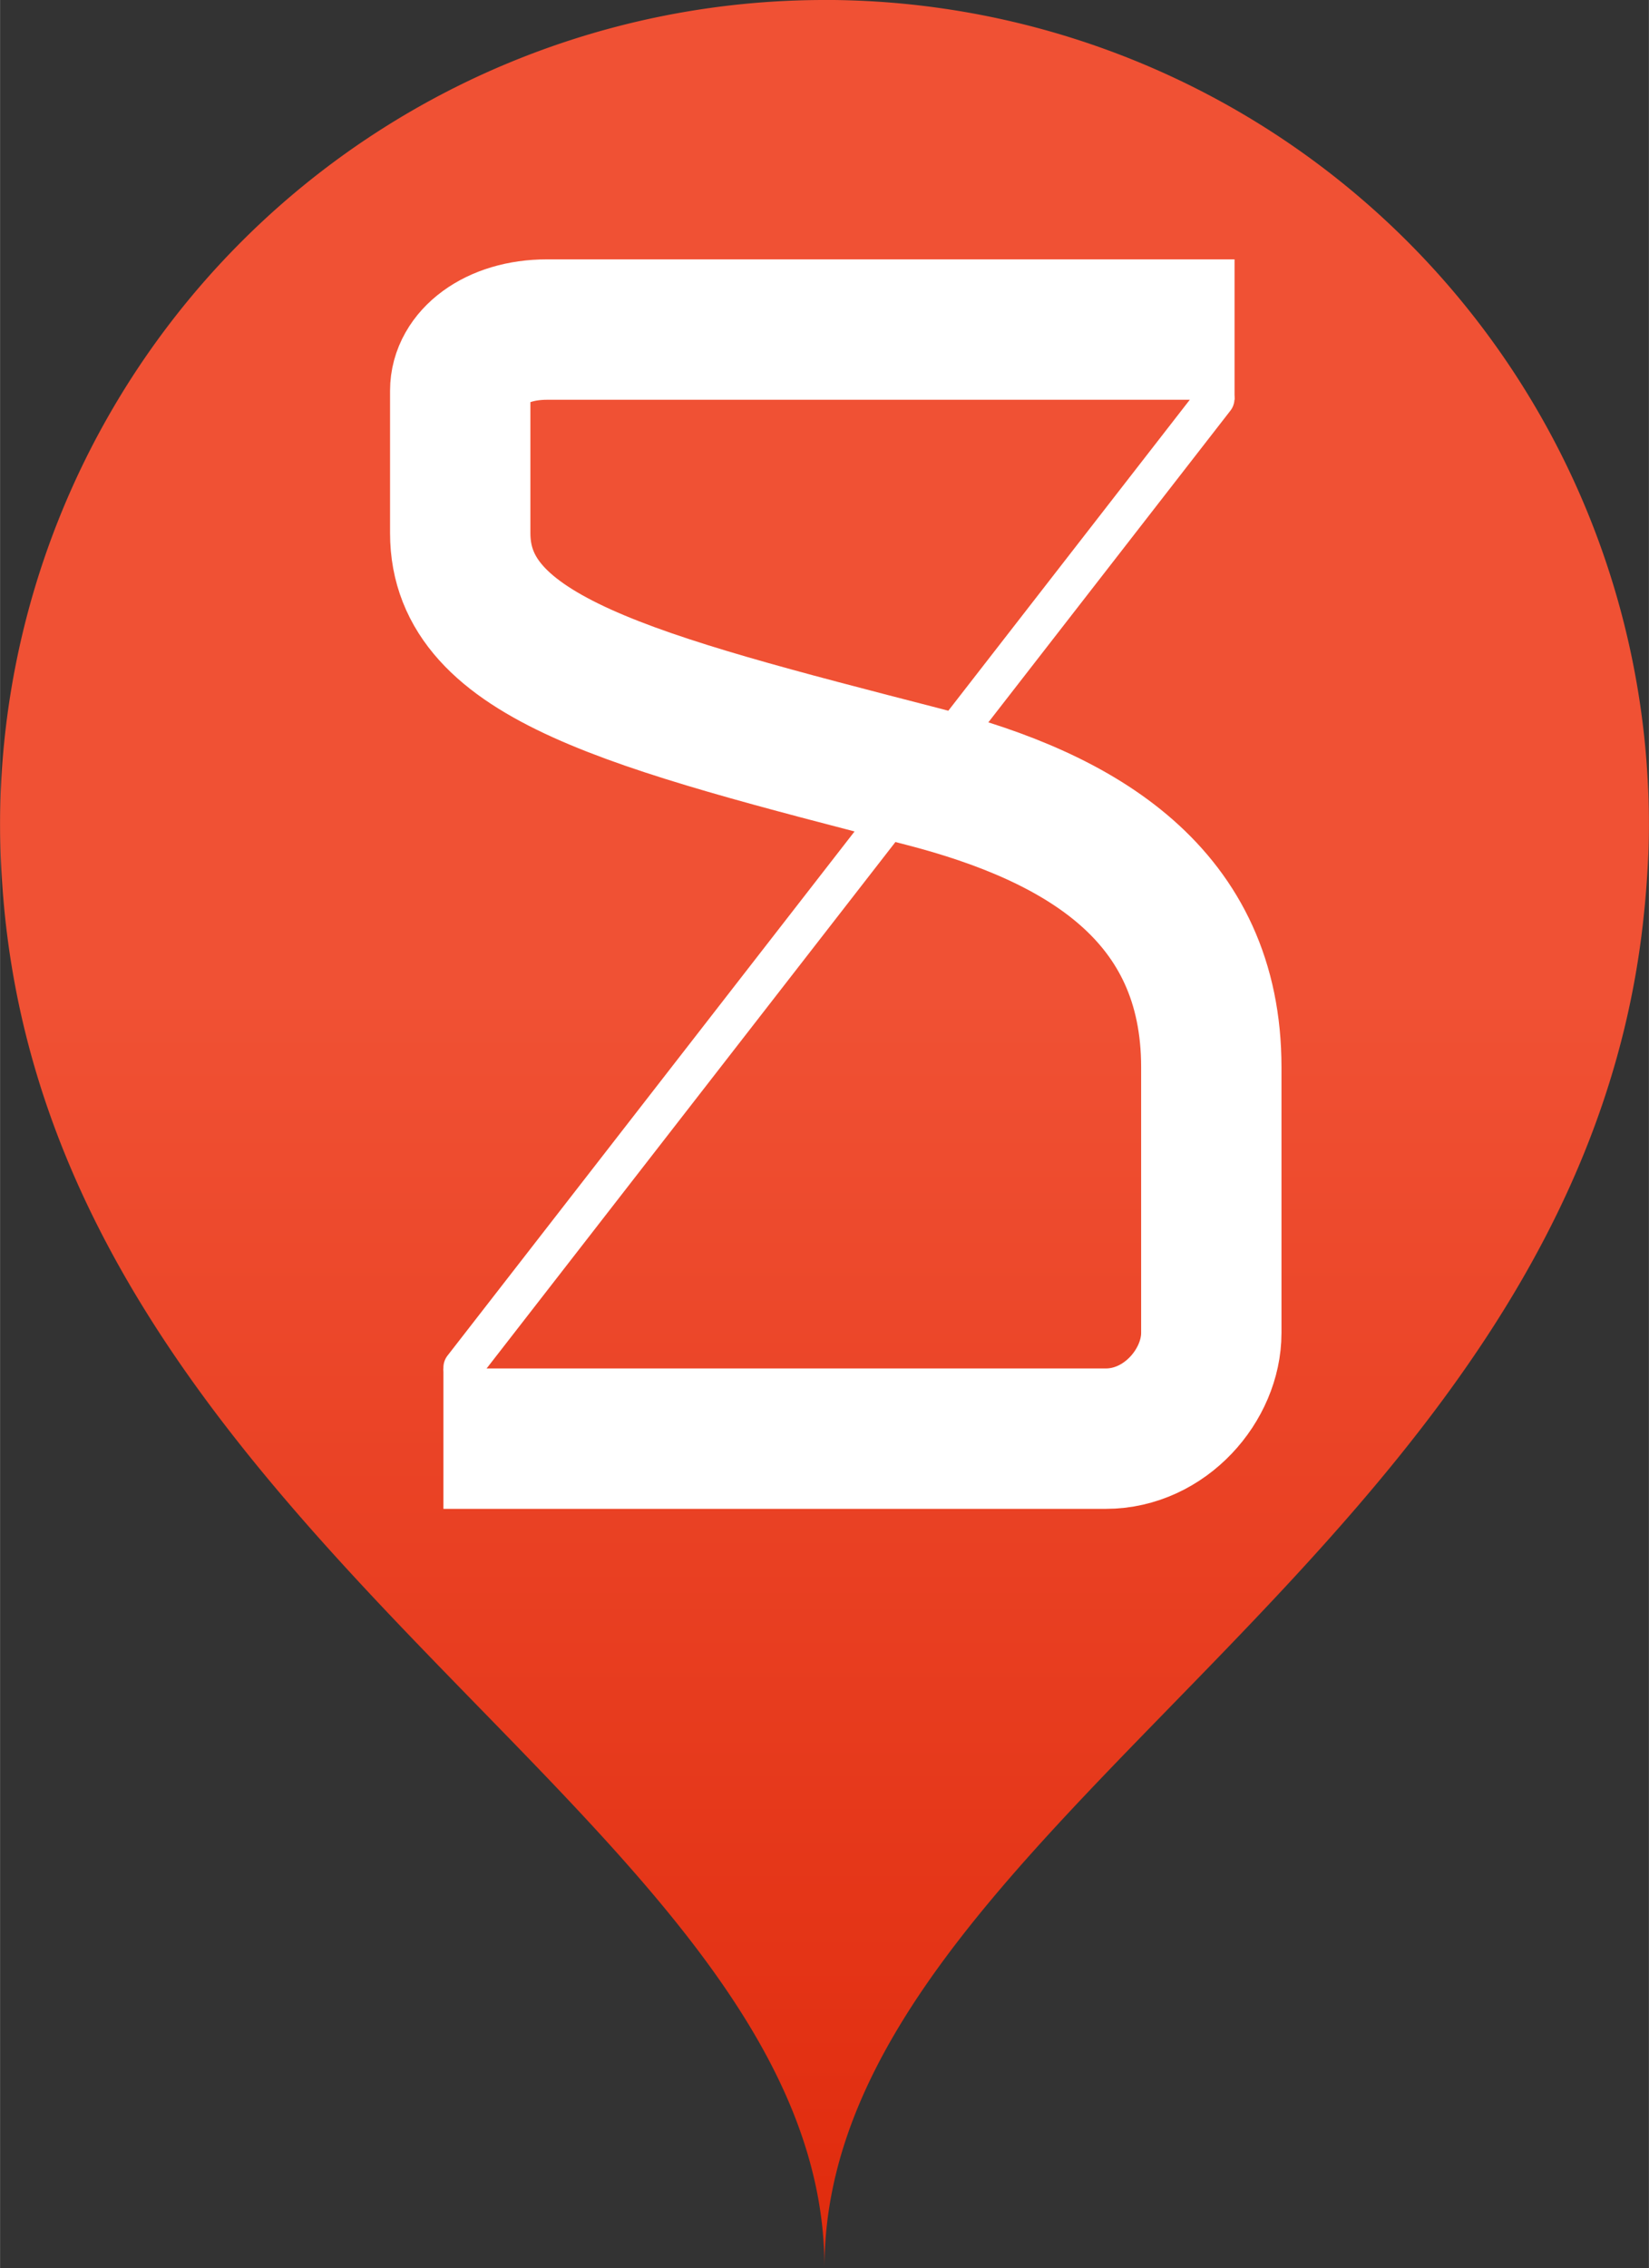 <?xml version="1.0" encoding="UTF-8" standalone="no"?>
<svg
   xmlns:dc="http://purl.org/dc/elements/1.1/"
   xmlns:cc="http://creativecommons.org/ns#"
   xmlns:rdf="http://www.w3.org/1999/02/22-rdf-syntax-ns#"
   xmlns:svg="http://www.w3.org/2000/svg"
   xmlns="http://www.w3.org/2000/svg"
   xmlns:xlink="http://www.w3.org/1999/xlink"
   version="1.1"
   id="svg11254"
   viewBox="0 0 31.215 42.918"
   height="12.112mm"
   width="8.81mm">
  <rect x="0" y="0" width="31.215" height="42.918" fill="#333333" stroke="none"/>
  <defs
     id="defs11256">
    <linearGradient
       y2="137.786"
       x2="379.574"
       y1="115.092"
       x1="379.574"
       gradientTransform="translate(-163.624,382.197)"
       gradientUnits="userSpaceOnUse"
       id="linearGradient8420"
       xlink:href="#linearGradient7557" />
    <linearGradient
       id="linearGradient7557">
      <stop
         id="stop7559"
         offset="0"
         style="stop-color:#f05134;stop-opacity:1;" />
      <stop
         id="stop7561"
         offset="1"
         style="stop-color:#e12d0f;stop-opacity:1" />
    </linearGradient>
  </defs>
  <g
     transform="translate(-375.821,-236.618)"
     id="layer1">
    <g
       id="g9034"
       transform="translate(175.478,-241.879)">
      <path
         style="color:#000000;clip-rule:nonzero;display:inline;overflow:visible;visibility:visible;opacity:1;isolation:auto;mix-blend-mode:normal;color-interpolation:sRGB;color-interpolation-filters:linearRGB;solid-color:#000000;solid-opacity:1;fill:url(#linearGradient8420);fill-opacity:1;fill-rule:evenodd;stroke:none;stroke-width:1px;stroke-linecap:butt;stroke-linejoin:miter;stroke-miterlimit:4;stroke-dasharray:none;stroke-dashoffset:0;stroke-opacity:1;color-rendering:auto;image-rendering:auto;shape-rendering:auto;text-rendering:auto;enable-background:accumulate"
         d="m 215.95,478.497 a 15.607,15.607 0 0 0 -15.607,15.605 15.607,15.607 0 0 0 0.041,1.119 c 0.836,12.563 15.566,17.714 15.566,26.193 0,-8.363 14.326,-13.492 15.52,-25.686 a 15.607,15.607 0 0 0 0.012,-0.115 c 0.045,-0.493 0.076,-0.995 0.076,-1.512 a 15.607,15.607 0 0 0 -15.607,-15.605 z"
         id="path8418" />
      <rect
         y="483.315"
         x="204.307"
         height="23.602"
         width="23.602"
         id="rect8330"
         style="fill:none;stroke-width:4.5;stroke-miterlimit:4;stroke-dasharray:none" />
      <g
         style="stroke:#ffffff"
         transform="matrix(0.163,0,0,0.163,184.932,433.211)"
         id="g8332">
        <path
           style="fill:none;fill-rule:evenodd;stroke:#ffffff;stroke-width:16.3;stroke-linecap:butt;stroke-linejoin:miter;stroke-miterlimit:4;stroke-dasharray:none;stroke-opacity:1"
           d="m 146.038,444.848 76.921,0 c 6.915,0 12.263,-6.244 12.263,-12.263 l 0,-30.866 c 0,-20.004 -15.025,-28.963 -33.427,-33.712 -34.064,-8.793 -53.805,-13.781 -53.805,-28.276 l 0,-16.554 c 0,-3.835 4.081,-7.088 10.061,-7.088 l 79.87,0"
           id="path8334" />
        <path
           style="fill:none;fill-rule:evenodd;stroke:#ffffff;stroke-width:4.5;stroke-linecap:round;stroke-linejoin:miter;stroke-miterlimit:4;stroke-dasharray:none;stroke-opacity:1"
           d="M 148.286,436.593 235.664,324.121"
           id="path8336" />
      </g>
    </g>
  </g>
</svg>
